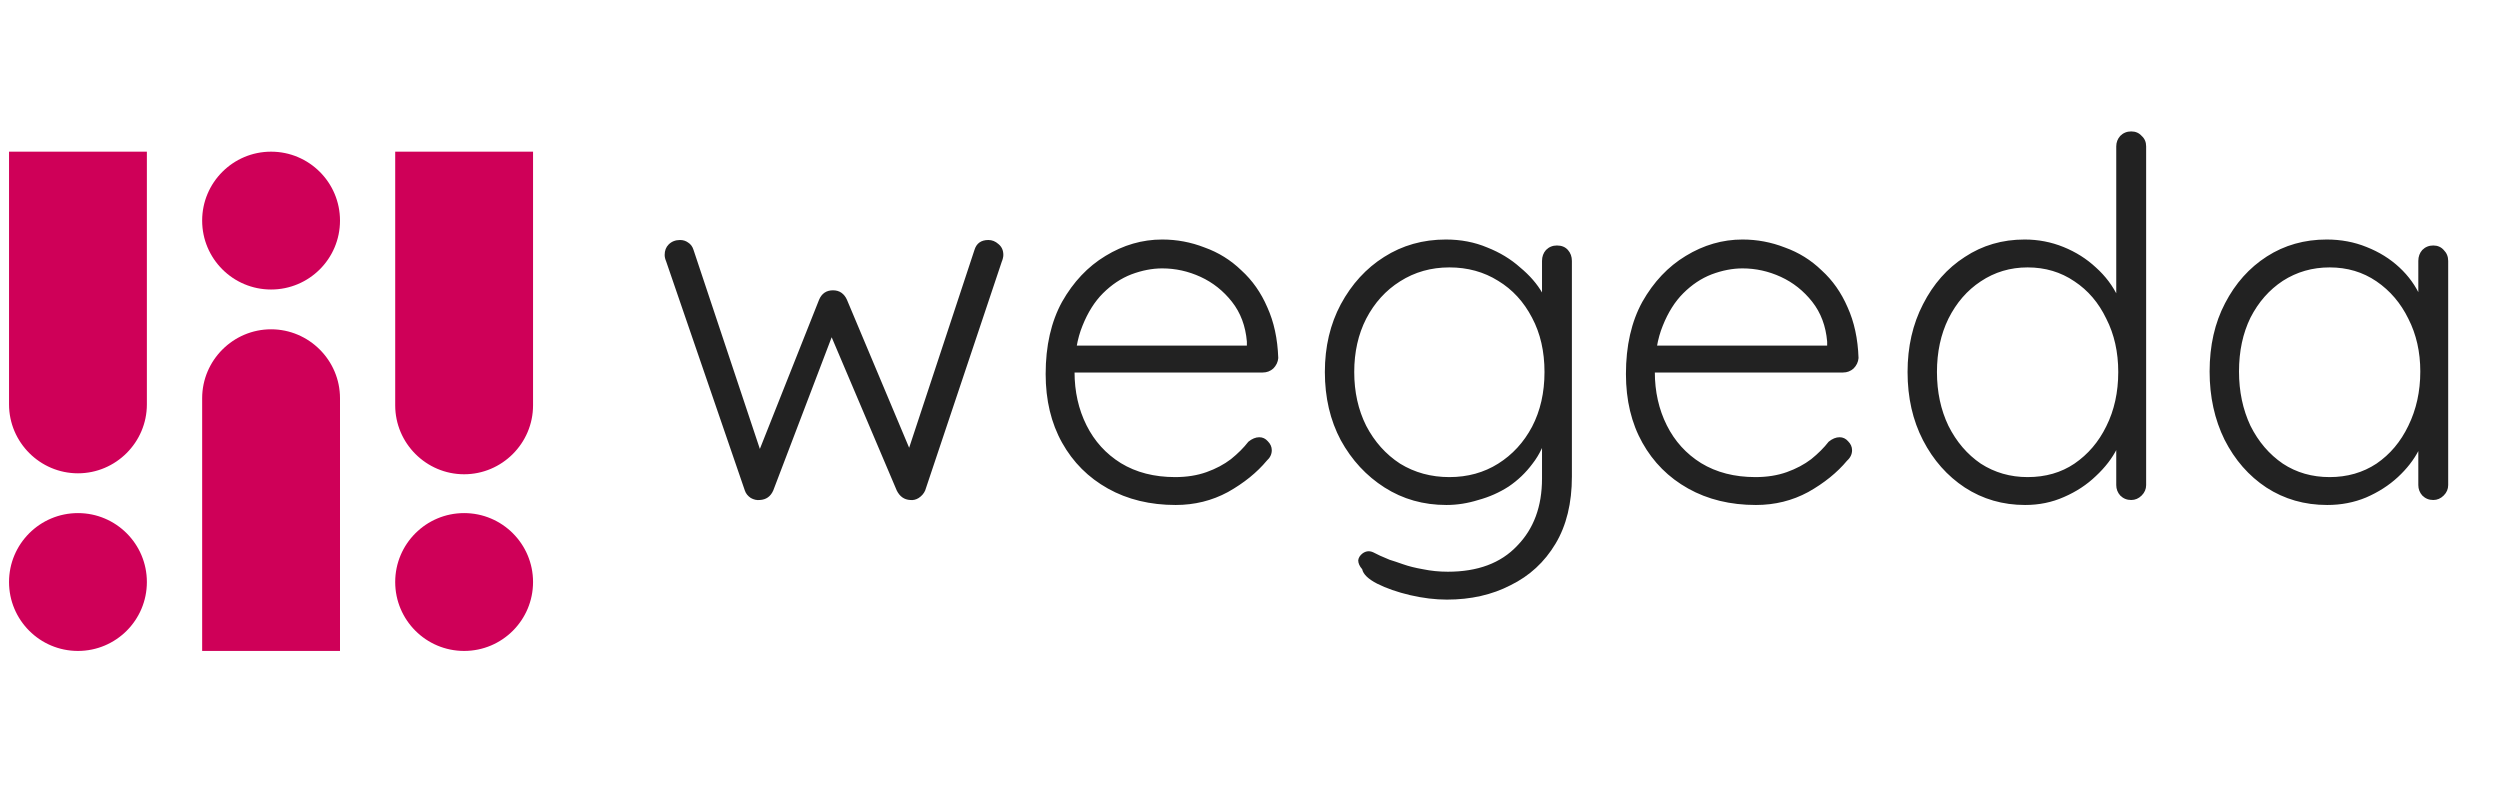 <svg width="160" height="52" viewBox="0 0 160 52" fill="none" xmlns="http://www.w3.org/2000/svg">
<path fill-rule="evenodd" clip-rule="evenodd" d="M17.349 21.075H17.349C19.775 21.075 21.76 23.06 21.76 25.486V41.66H12.938V25.486C12.938 23.06 14.923 21.075 17.349 21.075ZM17.349 9.707C19.785 9.707 21.76 11.682 21.76 14.118C21.76 16.555 19.785 18.529 17.349 18.529C14.913 18.529 12.938 16.555 12.938 14.118C12.938 11.682 14.913 9.707 17.349 9.707ZM4.989 30.292H4.989C7.415 30.292 9.4 28.307 9.4 25.881V9.707H0.578V25.881C0.578 28.307 2.563 30.292 4.989 30.292ZM4.989 41.66C7.425 41.66 9.4 39.685 9.4 37.249C9.4 34.813 7.425 32.838 4.989 32.838C2.552 32.838 0.578 34.813 0.578 37.249C0.578 39.685 2.552 41.66 4.989 41.66ZM29.704 30.353H29.704C32.13 30.353 34.115 28.368 34.115 25.942V9.707H25.293V25.942C25.293 28.368 27.278 30.353 29.704 30.353ZM29.704 41.66C32.14 41.66 34.115 39.685 34.115 37.249C34.115 34.813 32.14 32.838 29.704 32.838C27.268 32.838 25.293 34.813 25.293 37.249C25.293 39.685 27.268 41.66 29.704 41.66Z" fill="#CF0058"/>
<path d="M63.258 15.36C63.492 15.36 63.704 15.445 63.895 15.615C64.108 15.785 64.214 16.019 64.214 16.317C64.214 16.38 64.204 16.455 64.182 16.54C64.161 16.625 64.14 16.689 64.119 16.731L59.21 31.394C59.125 31.586 58.986 31.745 58.795 31.872C58.625 31.979 58.445 32.021 58.253 32C57.871 31.979 57.584 31.777 57.393 31.394L52.898 20.811L53.472 20.939L49.487 31.394C49.317 31.777 49.03 31.979 48.627 32C48.435 32.021 48.244 31.979 48.053 31.872C47.861 31.745 47.734 31.586 47.67 31.394L42.634 16.731C42.57 16.582 42.538 16.444 42.538 16.317C42.538 16.04 42.623 15.817 42.793 15.647C42.984 15.456 43.229 15.36 43.526 15.36C43.718 15.36 43.888 15.414 44.036 15.52C44.206 15.626 44.323 15.785 44.387 15.998L48.913 29.577L48.308 29.546L52.42 19.186C52.59 18.782 52.887 18.58 53.312 18.58C53.525 18.58 53.706 18.633 53.854 18.739C54.003 18.846 54.12 18.994 54.205 19.186L58.572 29.577L57.871 29.609L62.365 15.998C62.493 15.573 62.79 15.36 63.258 15.36ZM75.242 32.319C73.606 32.319 72.161 31.968 70.907 31.267C69.653 30.566 68.675 29.588 67.974 28.334C67.273 27.08 66.922 25.614 66.922 23.935C66.922 22.129 67.273 20.588 67.974 19.313C68.697 18.038 69.621 17.061 70.748 16.38C71.895 15.679 73.106 15.329 74.381 15.329C75.317 15.329 76.22 15.498 77.091 15.838C77.984 16.157 78.77 16.646 79.45 17.305C80.151 17.942 80.704 18.729 81.107 19.664C81.532 20.599 81.766 21.683 81.809 22.915C81.787 23.17 81.681 23.393 81.49 23.585C81.299 23.755 81.076 23.84 80.82 23.84H68.038L67.655 22.118H80.215L79.8 22.501V21.863C79.715 20.864 79.397 20.014 78.844 19.313C78.292 18.612 77.622 18.081 76.836 17.719C76.05 17.358 75.231 17.177 74.381 17.177C73.744 17.177 73.085 17.305 72.405 17.56C71.746 17.815 71.141 18.219 70.588 18.771C70.057 19.302 69.621 19.993 69.281 20.843C68.941 21.672 68.771 22.66 68.771 23.808C68.771 25.061 69.026 26.198 69.536 27.218C70.046 28.239 70.779 29.046 71.736 29.641C72.713 30.236 73.871 30.534 75.21 30.534C75.954 30.534 76.623 30.427 77.218 30.215C77.814 30.002 78.334 29.726 78.78 29.386C79.227 29.025 79.599 28.653 79.896 28.27C80.13 28.079 80.364 27.983 80.597 27.983C80.81 27.983 80.99 28.069 81.139 28.239C81.309 28.409 81.394 28.6 81.394 28.812C81.394 29.067 81.288 29.291 81.076 29.482C80.438 30.247 79.609 30.916 78.589 31.49C77.569 32.042 76.453 32.319 75.242 32.319ZM92.537 15.329C93.493 15.329 94.375 15.498 95.182 15.838C95.99 16.157 96.691 16.582 97.286 17.114C97.903 17.624 98.381 18.176 98.721 18.771C99.061 19.345 99.231 19.898 99.231 20.429L98.689 19.664V16.699C98.689 16.423 98.774 16.189 98.944 15.998C99.135 15.807 99.369 15.711 99.645 15.711C99.943 15.711 100.176 15.807 100.346 15.998C100.516 16.189 100.601 16.423 100.601 16.699V30.502C100.601 32.202 100.251 33.636 99.549 34.805C98.848 35.974 97.892 36.856 96.681 37.451C95.491 38.067 94.13 38.375 92.6 38.375C91.857 38.375 91.07 38.28 90.242 38.088C89.434 37.897 88.733 37.653 88.138 37.355C87.564 37.058 87.245 36.75 87.181 36.431C87.011 36.24 86.926 36.048 86.926 35.857C86.948 35.687 87.043 35.538 87.213 35.411C87.426 35.262 87.649 35.241 87.883 35.347C88.116 35.475 88.467 35.634 88.935 35.825C89.147 35.889 89.434 35.985 89.795 36.112C90.156 36.24 90.582 36.346 91.07 36.431C91.58 36.537 92.112 36.59 92.664 36.59C94.577 36.59 96.054 36.038 97.095 34.933C98.158 33.849 98.689 32.414 98.689 30.629V27.569L99.04 27.665C98.848 28.43 98.529 29.099 98.083 29.673C97.658 30.247 97.148 30.736 96.553 31.139C95.958 31.522 95.31 31.809 94.609 32C93.929 32.212 93.249 32.319 92.569 32.319C91.102 32.319 89.785 31.947 88.616 31.203C87.447 30.459 86.512 29.45 85.811 28.175C85.131 26.9 84.791 25.444 84.791 23.808C84.791 22.193 85.131 20.747 85.811 19.473C86.512 18.176 87.436 17.167 88.584 16.444C89.753 15.7 91.07 15.329 92.537 15.329ZM92.76 17.114C91.591 17.114 90.539 17.411 89.604 18.006C88.69 18.58 87.968 19.377 87.436 20.397C86.926 21.396 86.671 22.533 86.671 23.808C86.671 25.083 86.926 26.23 87.436 27.25C87.968 28.27 88.69 29.078 89.604 29.673C90.539 30.247 91.591 30.534 92.76 30.534C93.929 30.534 94.97 30.247 95.884 29.673C96.797 29.099 97.52 28.313 98.051 27.314C98.583 26.294 98.848 25.125 98.848 23.808C98.848 22.49 98.583 21.332 98.051 20.333C97.52 19.313 96.797 18.527 95.884 17.974C94.97 17.401 93.929 17.114 92.76 17.114ZM112.38 32.319C110.743 32.319 109.298 31.968 108.044 31.267C106.791 30.566 105.813 29.588 105.112 28.334C104.41 27.08 104.06 25.614 104.06 23.935C104.06 22.129 104.41 20.588 105.112 19.313C105.834 18.038 106.759 17.061 107.885 16.38C109.033 15.679 110.244 15.329 111.519 15.329C112.454 15.329 113.357 15.498 114.228 15.838C115.121 16.157 115.907 16.646 116.587 17.305C117.289 17.942 117.841 18.729 118.245 19.664C118.67 20.599 118.904 21.683 118.946 22.915C118.925 23.17 118.819 23.393 118.627 23.585C118.436 23.755 118.213 23.84 117.958 23.84H105.175L104.793 22.118H117.352L116.938 22.501V21.863C116.853 20.864 116.534 20.014 115.982 19.313C115.429 18.612 114.76 18.081 113.973 17.719C113.187 17.358 112.369 17.177 111.519 17.177C110.881 17.177 110.223 17.305 109.543 17.56C108.884 17.815 108.278 18.219 107.726 18.771C107.194 19.302 106.759 19.993 106.419 20.843C106.079 21.672 105.909 22.66 105.909 23.808C105.909 25.061 106.164 26.198 106.674 27.218C107.184 28.239 107.917 29.046 108.873 29.641C109.851 30.236 111.009 30.534 112.348 30.534C113.092 30.534 113.761 30.427 114.356 30.215C114.951 30.002 115.472 29.726 115.918 29.386C116.364 29.025 116.736 28.653 117.034 28.27C117.267 28.079 117.501 27.983 117.735 27.983C117.947 27.983 118.128 28.069 118.277 28.239C118.447 28.409 118.532 28.6 118.532 28.812C118.532 29.067 118.426 29.291 118.213 29.482C117.576 30.247 116.747 30.916 115.727 31.49C114.707 32.042 113.591 32.319 112.38 32.319ZM136.396 8.411C136.673 8.411 136.896 8.507 137.066 8.698C137.257 8.868 137.353 9.091 137.353 9.368V31.044C137.353 31.299 137.257 31.522 137.066 31.713C136.875 31.904 136.651 32 136.396 32C136.12 32 135.886 31.904 135.695 31.713C135.525 31.522 135.44 31.299 135.44 31.044V27.25L135.982 26.804C135.982 27.399 135.823 28.026 135.504 28.685C135.185 29.322 134.728 29.917 134.133 30.47C133.559 31.022 132.879 31.469 132.093 31.809C131.328 32.149 130.499 32.319 129.607 32.319C128.183 32.319 126.897 31.947 125.75 31.203C124.623 30.459 123.731 29.45 123.072 28.175C122.413 26.9 122.084 25.444 122.084 23.808C122.084 22.193 122.413 20.747 123.072 19.473C123.731 18.176 124.623 17.167 125.75 16.444C126.876 15.7 128.151 15.329 129.575 15.329C130.446 15.329 131.275 15.488 132.061 15.807C132.848 16.125 133.538 16.561 134.133 17.114C134.749 17.666 135.228 18.304 135.568 19.026C135.929 19.727 136.11 20.461 136.11 21.226L135.44 20.747V9.368C135.44 9.113 135.525 8.889 135.695 8.698C135.886 8.507 136.12 8.411 136.396 8.411ZM129.766 30.534C130.914 30.534 131.912 30.247 132.763 29.673C133.634 29.078 134.314 28.281 134.803 27.282C135.313 26.262 135.568 25.104 135.568 23.808C135.568 22.533 135.313 21.396 134.803 20.397C134.314 19.377 133.634 18.58 132.763 18.006C131.891 17.411 130.892 17.114 129.766 17.114C128.661 17.114 127.662 17.411 126.77 18.006C125.898 18.58 125.208 19.377 124.698 20.397C124.209 21.396 123.965 22.533 123.965 23.808C123.965 25.083 124.209 26.23 124.698 27.25C125.208 28.27 125.898 29.078 126.77 29.673C127.662 30.247 128.661 30.534 129.766 30.534ZM155.728 15.711C156.004 15.711 156.227 15.807 156.397 15.998C156.589 16.189 156.684 16.423 156.684 16.699V31.044C156.684 31.299 156.589 31.522 156.397 31.713C156.206 31.904 155.983 32 155.728 32C155.452 32 155.218 31.904 155.027 31.713C154.857 31.522 154.772 31.299 154.772 31.044V27.25L155.313 26.995C155.313 27.59 155.143 28.196 154.803 28.812C154.485 29.429 154.038 30.002 153.465 30.534C152.891 31.065 152.211 31.501 151.425 31.841C150.66 32.159 149.831 32.319 148.938 32.319C147.493 32.319 146.197 31.947 145.049 31.203C143.923 30.459 143.03 29.439 142.372 28.143C141.734 26.847 141.415 25.391 141.415 23.776C141.415 22.118 141.745 20.663 142.403 19.409C143.062 18.134 143.955 17.135 145.081 16.412C146.207 15.69 147.482 15.329 148.906 15.329C149.82 15.329 150.67 15.488 151.456 15.807C152.264 16.125 152.965 16.561 153.56 17.114C154.155 17.666 154.612 18.304 154.931 19.026C155.271 19.727 155.441 20.461 155.441 21.226L154.772 20.747V16.699C154.772 16.423 154.857 16.189 155.027 15.998C155.218 15.807 155.452 15.711 155.728 15.711ZM149.098 30.534C150.224 30.534 151.223 30.247 152.094 29.673C152.965 29.078 153.645 28.27 154.134 27.25C154.644 26.209 154.899 25.051 154.899 23.776C154.899 22.522 154.644 21.396 154.134 20.397C153.645 19.398 152.965 18.601 152.094 18.006C151.223 17.411 150.224 17.114 149.098 17.114C147.992 17.114 146.994 17.401 146.101 17.974C145.23 18.548 144.539 19.334 144.029 20.333C143.54 21.332 143.296 22.48 143.296 23.776C143.296 25.051 143.54 26.209 144.029 27.25C144.539 28.27 145.23 29.078 146.101 29.673C146.972 30.247 147.971 30.534 149.098 30.534Z" fill="#222222"/>
</svg>
